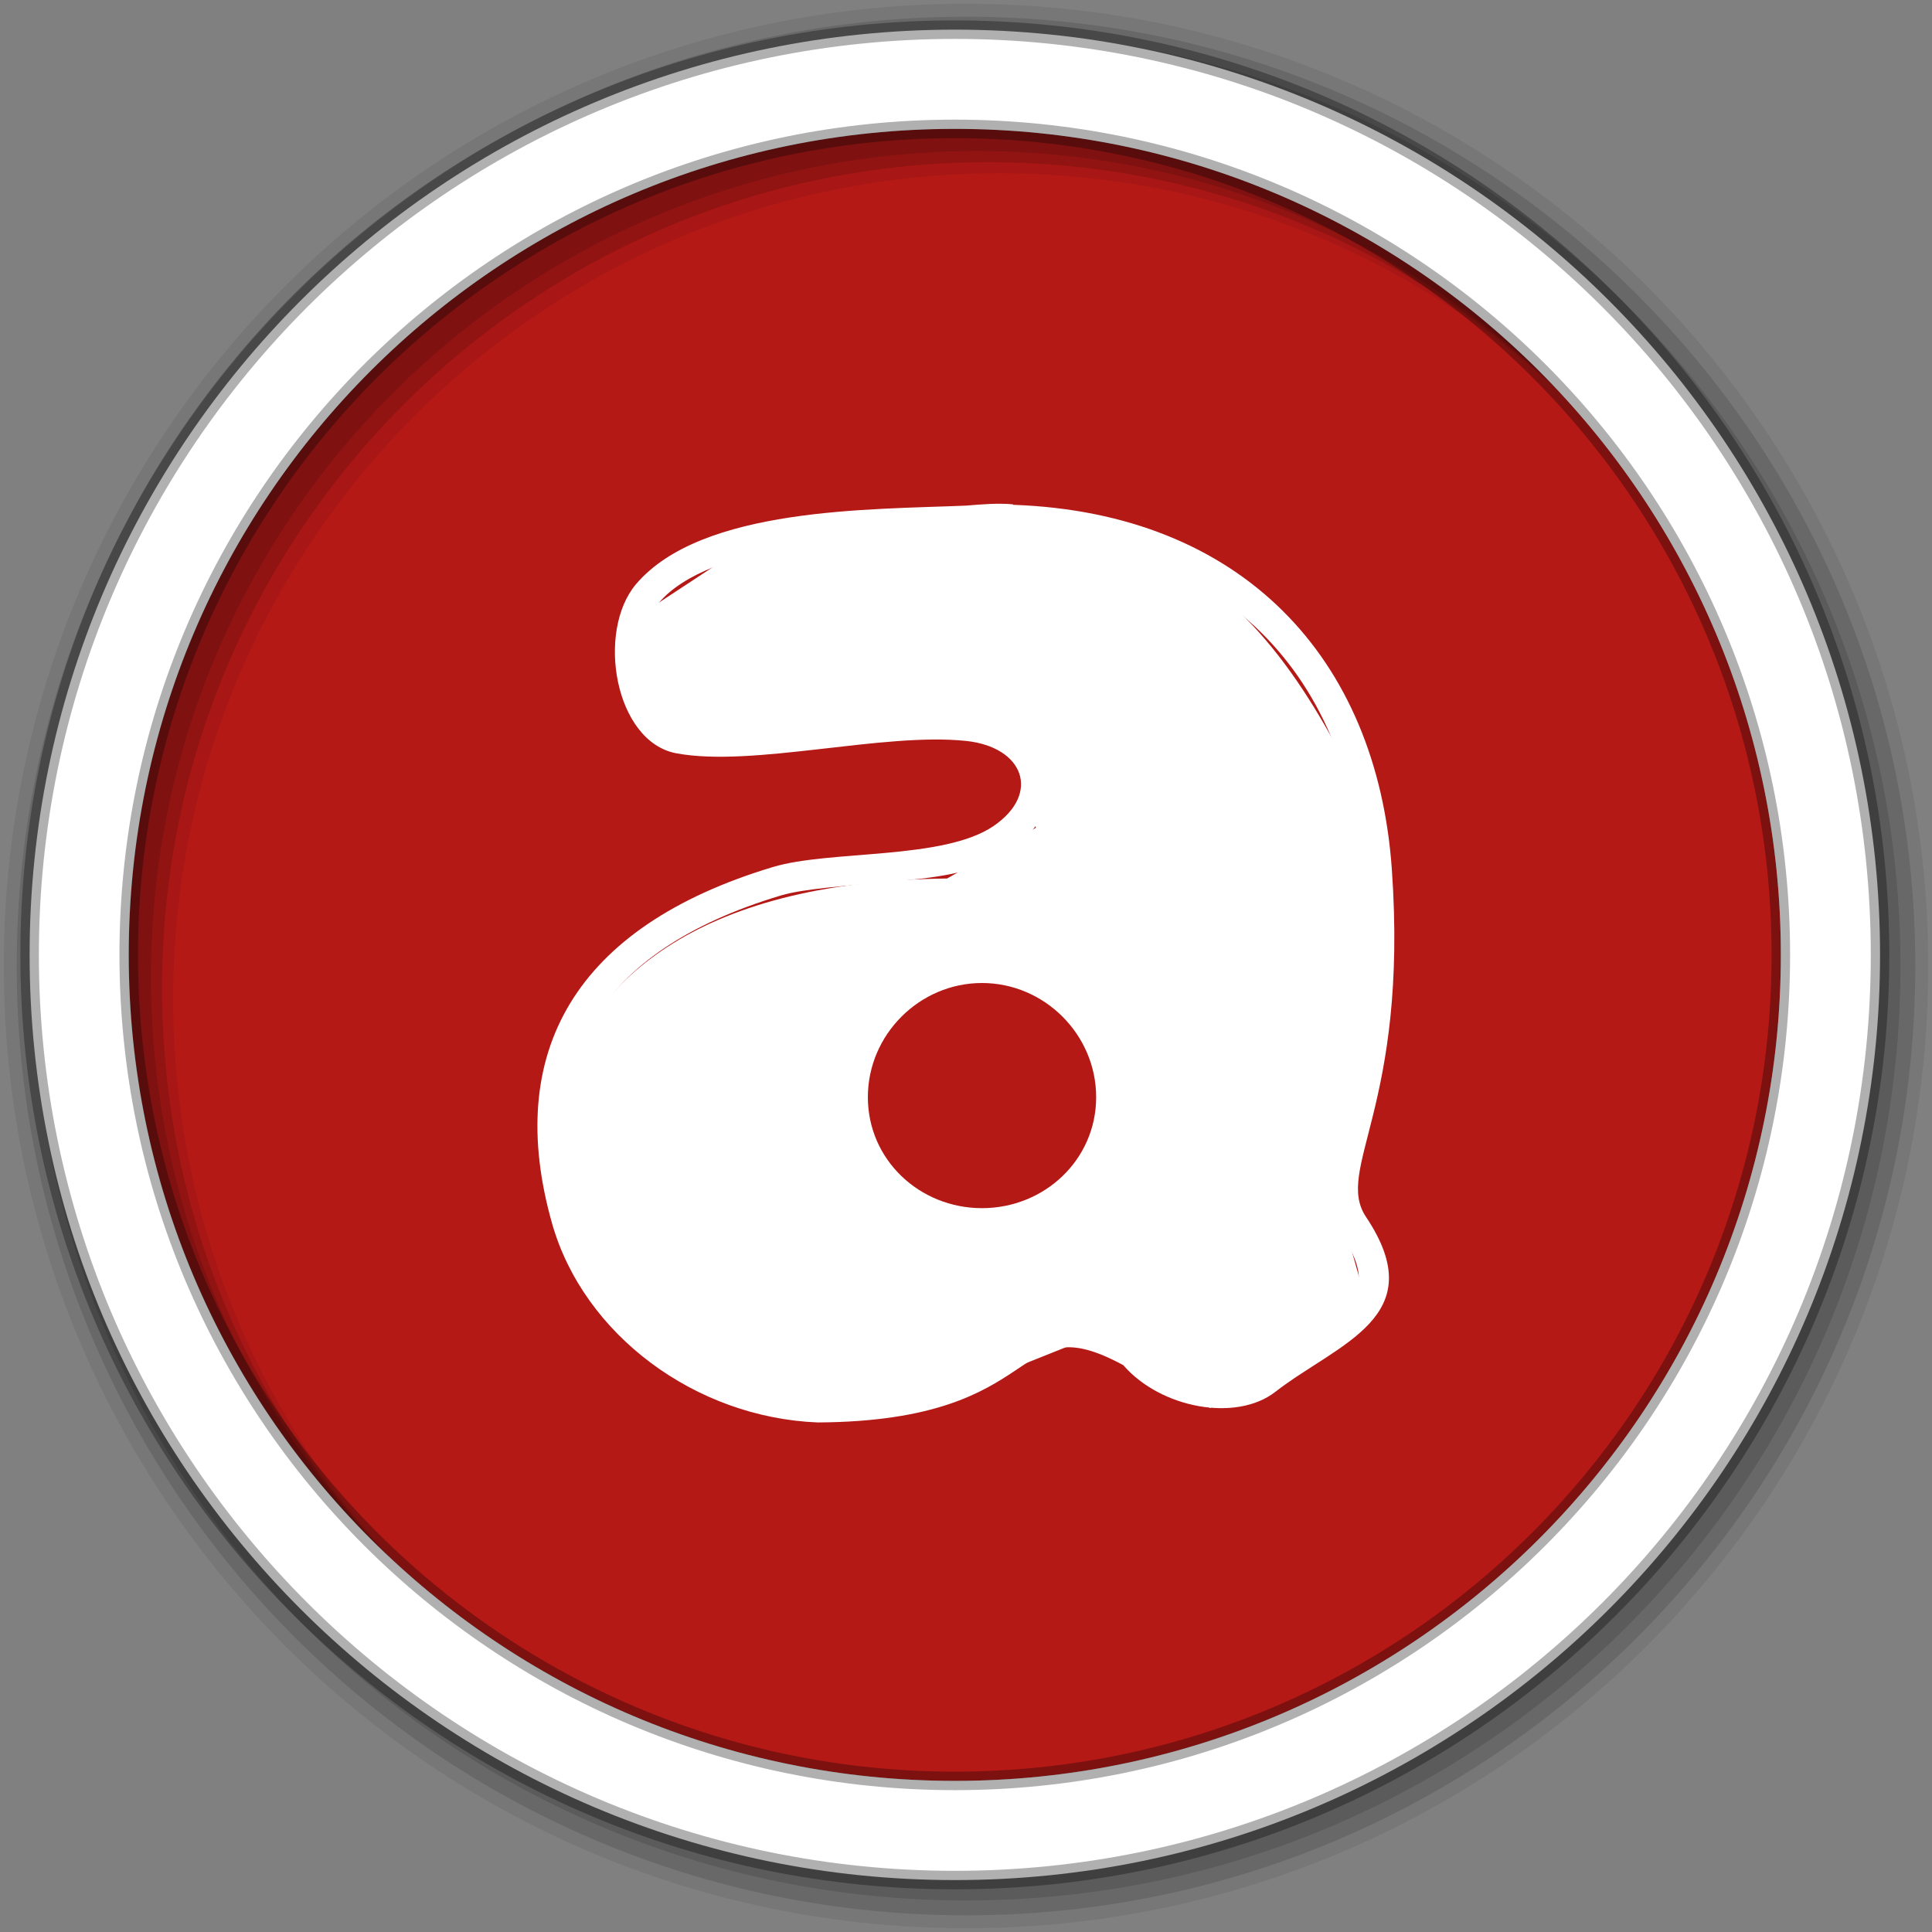<?xml version="1.0" encoding="UTF-8" standalone="no"?>
<svg xmlns="http://www.w3.org/2000/svg" height="512" viewBox="0 0 512 512" width="512" version="1.1">
 <rect x="0" y="0" width="512" height="512" fill="#808080" stroke="none"/>
 <path id="path4" d="m471.95 253.05c0 120.9-98.01 218.9-218.9 218.9-120.9 0-218.9-98.01-218.9-218.9 0-120.9 98.01-218.9 218.9-218.9 120.9 0 218.9 98.01 218.9 218.9" fill-rule="evenodd" fill="#b41916"/>
 
 <g id="g8" fill-rule="evenodd">
  <path id="path10" fill-opacity="0.067" d="m256 1c-140.83 0-255 114.17-255 255s114.17 255 255 255 255-114.17 255-255-114.17-255-255-255m8.827 44.931c120.9 0 218.9 98 218.9 218.9s-98 218.9-218.9 218.9-218.93-98-218.93-218.9 98.03-218.9 218.93-218.9"/>
  <g id="g12" fill-opacity="0.129">
   <path id="path14" d="m256 4.433c-138.94 0-251.57 112.63-251.57 251.57s112.63 251.57 251.57 251.57 251.57-112.63 251.57-251.57-112.63-251.57-251.57-251.57m5.885 38.556c120.9 0 218.9 98 218.9 218.9s-98 218.9-218.9 218.9-218.93-98-218.93-218.9 98.03-218.9 218.93-218.9"/>
   <path id="path16" d="m256 8.356c-136.77 0-247.64 110.87-247.64 247.64s110.87 247.64 247.64 247.64 247.64-110.87 247.64-247.64-110.87-247.64-247.64-247.64m2.942 31.691c120.9 0 218.9 98 218.9 218.9s-98 218.9-218.9 218.9-218.93-98-218.93-218.9 98.03-218.9 218.93-218.9"/>
  </g>
  <path id="path18" d="m253.04 7.859c-135.42 0-245.19 109.78-245.19 245.19 0 135.42 109.78 245.19 245.19 245.19 135.42 0 245.19-109.78 245.19-245.19 0-135.42-109.78-245.19-245.19-245.19zm0 26.297c120.9 0 218.9 98 218.9 218.9s-98 218.9-218.9 218.9-218.93-98-218.93-218.9 98.03-218.9 218.93-218.9z" stroke-opacity="0.31" stroke="#000" stroke-width="4.904" fill="#fff"/>
 </g>
 <g id="g66" transform="matrix(26.889 0 0 26.889 -921.18 -26914)" fill="#fff">
  <path id="path68" d="m43.875 1.75c-0.71-0.014-1.467 0.048-2.219 0.125l-1.094 0.719c0.007 0.424-0.064 0.995 0.281 1.25l3.375-0.125 0.25 0.969-0.875 0.5c-2.549 0.03-3.525 1.072-3.844 2.094 0.09 0.984 0.25 1.862 0.75 2.438 0.9 0.777 1.873 0.81 2.844 0.656l1.719-0.688 1.125 0.719 1.531-1.063-0.344-1.219c0.475-1.164 0.282-2.305 0.438-3.469-0.494-1.077-1.066-2.069-1.969-2.563-0.607-0.242-1.259-0.33-1.969-0.344m0.063 4.469c0.616 0 1.125 0.509 1.125 1.125s-0.509 1.094-1.125 1.094-1.125-0.477-1.125-1.094c0-0.616 0.509-1.125 1.125-1.125" transform="translate(0 1004.4)"/>
  <path id="path70" d="m44.24 1005.9c-0.15-0.013-0.303 0-0.462 0.013-0.939 0.04-2.602 0.013-3.25 0.773-0.396 0.467-0.211 1.554 0.396 1.668 0.756 0.141 2.035-0.208 2.855-0.122 0.571 0.06 0.739 0.519 0.273 0.838-0.493 0.338-1.612 0.235-2.176 0.405-1.953 0.587-2.654 1.83-2.176 3.514 0.312 1.098 1.415 1.913 2.619 1.96 2.316-0.013 1.884-1.173 3.01-0.565 0.369 0.426 1.113 0.563 1.498 0.264 0.62-0.481 1.554-0.739 0.895-1.724-0.316-0.472 0.42-1.083 0.254-3.429-0.147-2.082-1.479-3.51-3.731-3.59zm-0.452 0.302c1.206-0.053 2.131 0.273 2.779 0.848s1.038 1.41 1.112 2.459c0.081 1.141-0.059 1.836-0.179 2.327-0.06 0.246-0.114 0.444-0.141 0.64-0.027 0.197-0.011 0.417 0.113 0.603 0.144 0.215 0.181 0.363 0.179 0.452s-0.04 0.146-0.122 0.236c-0.166 0.179-0.539 0.372-0.886 0.64-0.103 0.081-0.308 0.124-0.528 0.084-0.22-0.039-0.434-0.15-0.565-0.302-0.024-0.027-0.053-0.049-0.085-0.065-0.308-0.167-0.562-0.245-0.801-0.207s-0.399 0.168-0.556 0.273c-0.312 0.21-0.682 0.457-1.781 0.462h-0.01c-1.075-0.045-2.065-0.795-2.336-1.752-0.224-0.788-0.17-1.417 0.141-1.931 0.311-0.515 0.906-0.936 1.837-1.215 0.216-0.064 0.633-0.093 1.055-0.132s0.863-0.074 1.206-0.311c0.3-0.206 0.462-0.551 0.358-0.857-0.104-0.307-0.412-0.481-0.773-0.518-0.467-0.049-1 0.026-1.517 0.084-0.514 0.059-1 0.095-1.31 0.038-0.142-0.026-0.282-0.198-0.339-0.471s0.002-0.585 0.113-0.716c0.243-0.287 0.753-0.468 1.338-0.556s1.215-0.092 1.696-0.113z"/>
 </g>
</svg>
